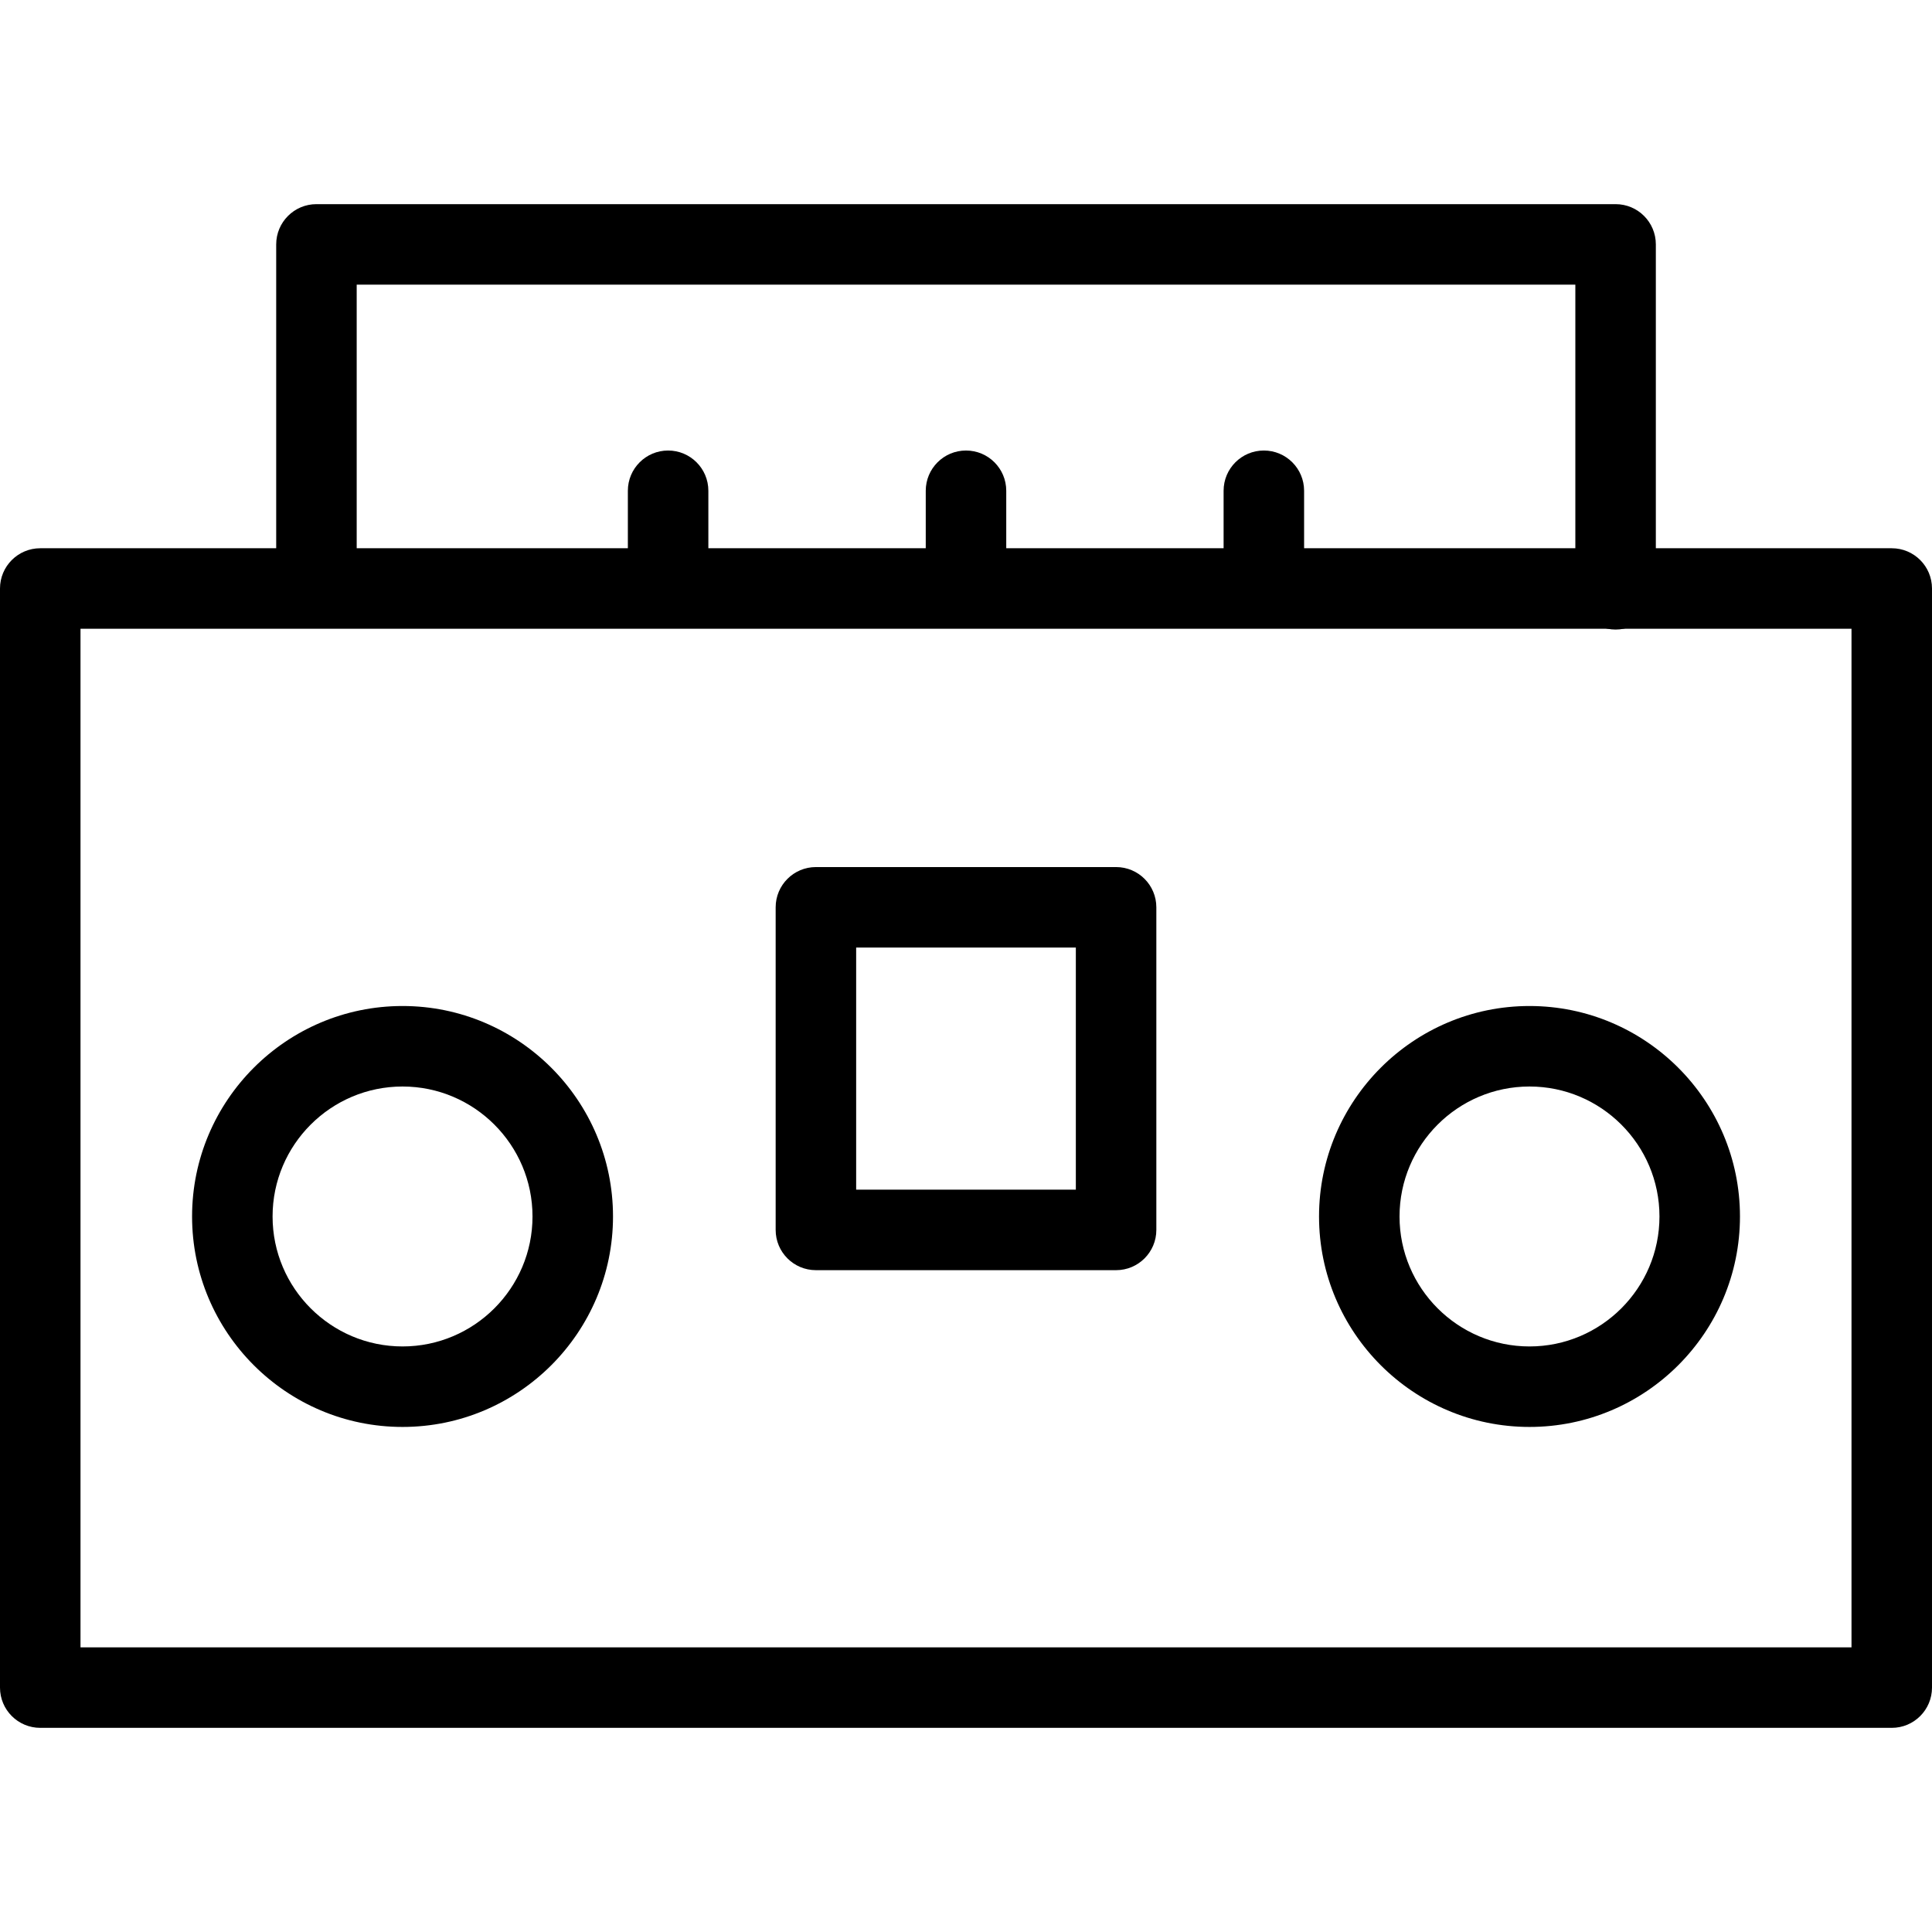 <?xml version="1.0" encoding="UTF-8"?>
<!-- Generator: Adobe Illustrator 16.0.0, SVG Export Plug-In . SVG Version: 6.00 Build 0)  -->
<!DOCTYPE svg PUBLIC "-//W3C//DTD SVG 1.1//EN" "http://www.w3.org/Graphics/SVG/1.1/DTD/svg11.dtd">
<svg version="1.1" id="Layer_1" xmlns="http://www.w3.org/2000/svg" xmlns:xlink="http://www.w3.org/1999/xlink" x="0px" y="0px" width="48px" height="48px" viewBox="0 0 48 48" enable-background="new 0 0 48 48" xml:space="preserve">
<g>
	<path d="M47,42.928H1c-0.552,0-1-0.447-1-1V14.621c0-0.552,0.448-1,1-1h46c0.553,0,1,0.448,1,1v27.307   C48,42.48,47.553,42.928,47,42.928z M2,40.928h44V15.621H2V40.928z"/>
	<path d="M38,35.452c-2.883,0-5.229-2.346-5.229-5.229c0-2.883,2.346-5.229,5.229-5.229s5.229,2.346,5.229,5.229   C43.229,33.106,40.883,35.452,38,35.452z M38,26.994c-1.78,0-3.229,1.448-3.229,3.229S36.22,33.452,38,33.452   s3.229-1.449,3.229-3.229S39.78,26.994,38,26.994z"/>
	<path d="M10.001,35.452c-2.883,0-5.229-2.346-5.229-5.229c0-2.883,2.346-5.229,5.229-5.229s5.229,2.346,5.229,5.229   C15.23,33.106,12.884,35.452,10.001,35.452z M10.001,26.994c-1.78,0-3.229,1.448-3.229,3.229s1.449,3.229,3.229,3.229   s3.229-1.449,3.229-3.229S11.781,26.994,10.001,26.994z"/>
	<path d="M27.729,31.557h-7.458c-0.552,0-1-0.447-1-1v-8.015c0-0.552,0.448-1,1-1h7.458c0.553,0,1,0.448,1,1v8.015   C28.729,31.109,28.281,31.557,27.729,31.557z M21.271,29.557h5.458v-6.015h-5.458V29.557z"/>
	<path d="M40.139,15.641c-0.553,0-1-0.448-1-1V7.072H8.862v7.458c0,0.552-0.448,1-1,1s-1-0.448-1-1V6.072c0-0.552,0.448-1,1-1   h32.277c0.553,0,1,0.448,1,1v8.569C41.139,15.193,40.691,15.641,40.139,15.641z"/>
	<g>
		<path d="M31.4,15.14c-0.553,0-1-0.448-1-1v-1.947c0-0.552,0.447-1,1-1s1,0.448,1,1v1.947C32.4,14.692,31.953,15.14,31.4,15.14z"/>
		<path d="M24,15.14c-0.552,0-1-0.448-1-1v-1.947c0-0.552,0.448-1,1-1c0.553,0,1,0.448,1,1v1.947C25,14.692,24.553,15.14,24,15.14z"/>
		<path d="M16.599,15.14c-0.552,0-1-0.448-1-1v-1.947c0-0.552,0.448-1,1-1s1,0.448,1,1v1.947    C17.599,14.692,17.151,15.14,16.599,15.14z"/>
	</g>
</g>
</svg>